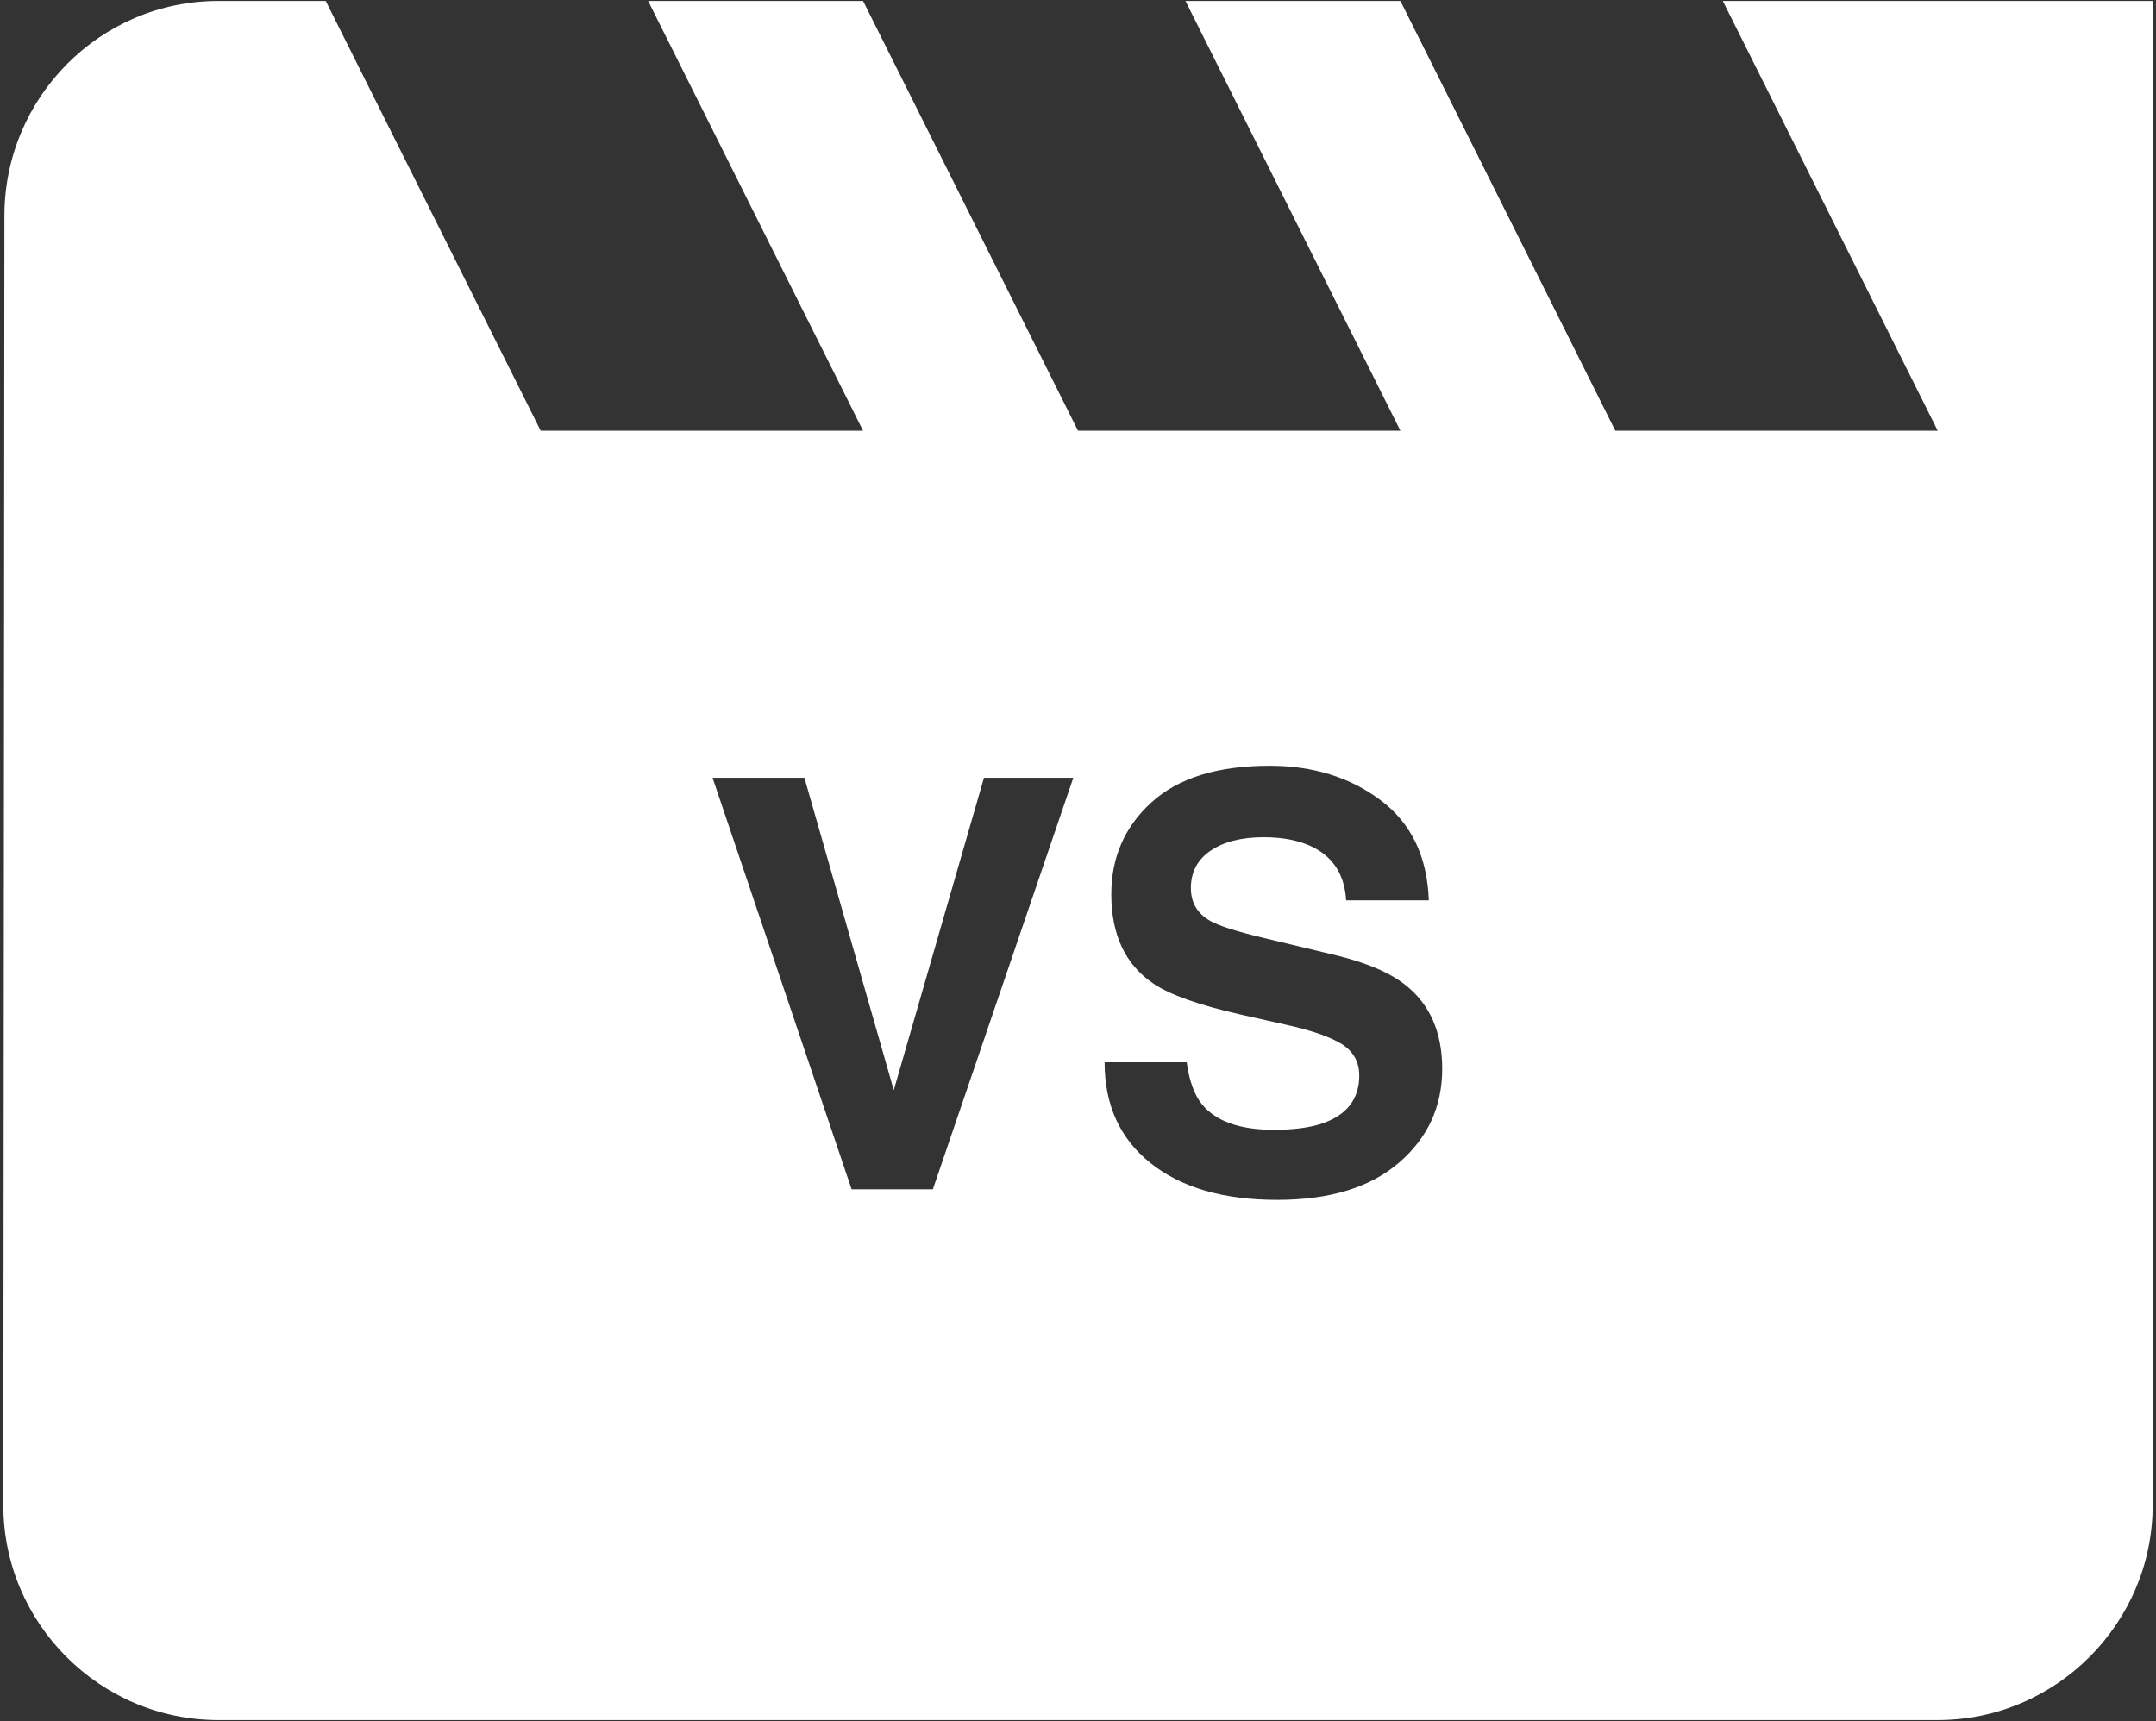 <?xml version="1.0" encoding="UTF-8"?>
<svg width="377px" height="301px" viewBox="0 0 377 301" version="1.1" xmlns="http://www.w3.org/2000/svg" xmlns:xlink="http://www.w3.org/1999/xlink">
    <rect x="0" y="0" width="377" height="301" fill="#333333" stroke="none"/>
    <!-- Generator: Sketch 42 (36781) - http://www.bohemiancoding.com/sketch -->
    <title>ic_movie copy</title>
    <desc>Created with Sketch.</desc>
    <defs></defs>
    <g id="Page-1" stroke="none" stroke-width="1" fill="none" fill-rule="evenodd">
        <g id="ic_movie-copy" transform="translate(-37, -75)">
            <g id="Icon-24px">
                <path d="M338.25,75.167 L413.417,75.167 L413.417,338.25 C413.417,358.921 396.504,375.833 375.833,375.833 L75.167,375.833 C54.496,375.833 37.583,358.921 37.583,338.25 L37.771,112.75 C37.771,92.079 54.496,75.167 75.167,75.167 L93.958,75.167 L131.542,150.333 L187.917,150.333 L150.333,75.167 L187.917,75.167 L225.5,150.333 L281.875,150.333 L244.292,75.167 L281.875,75.167 L319.458,150.333 L375.833,150.333 L338.25,75.167 Z M209.057,211.027 L193.285,265.666 L177.66,211.027 L161.596,211.027 L185.912,283 L200.121,283 L224.682,211.027 L209.057,211.027 Z M244.506,260.783 L230.15,260.783 C230.15,268.27 232.836,274.154 238.207,278.435 C243.578,282.715 250.951,284.855 260.326,284.855 C269.506,284.855 276.61,282.683 281.64,278.337 C286.669,273.991 289.184,268.531 289.184,261.955 C289.184,255.542 287.035,250.643 282.738,247.258 C279.971,245.077 275.87,243.335 270.434,242.033 L258.031,239.055 C253.246,237.915 250.121,236.923 248.656,236.076 C246.378,234.807 245.238,232.886 245.238,230.314 C245.238,227.515 246.394,225.334 248.705,223.771 C251.016,222.209 254.109,221.428 257.982,221.428 C261.466,221.428 264.379,222.03 266.723,223.234 C270.238,225.057 272.126,228.133 272.387,232.463 L286.84,232.463 C286.579,224.813 283.772,218.978 278.417,214.958 C273.062,210.938 266.592,208.928 259.008,208.928 C249.926,208.928 243.041,211.06 238.354,215.324 C233.666,219.589 231.322,224.943 231.322,231.389 C231.322,238.453 233.747,243.645 238.598,246.965 C241.462,248.951 246.638,250.79 254.125,252.482 L261.742,254.191 C266.202,255.168 269.473,256.291 271.557,257.561 C273.64,258.863 274.682,260.702 274.682,263.078 C274.682,267.147 272.582,269.93 268.383,271.428 C266.169,272.209 263.288,272.6 259.74,272.6 C253.816,272.6 249.633,271.119 247.191,268.156 C245.857,266.529 244.962,264.071 244.506,260.783 Z" id="Combined-Shape" fill="#FFFFFF"></path>
                <polygon id="Shape" points="0 0 451 0 451 451 0 451"></polygon>
            </g>
        </g>
    </g>
</svg>